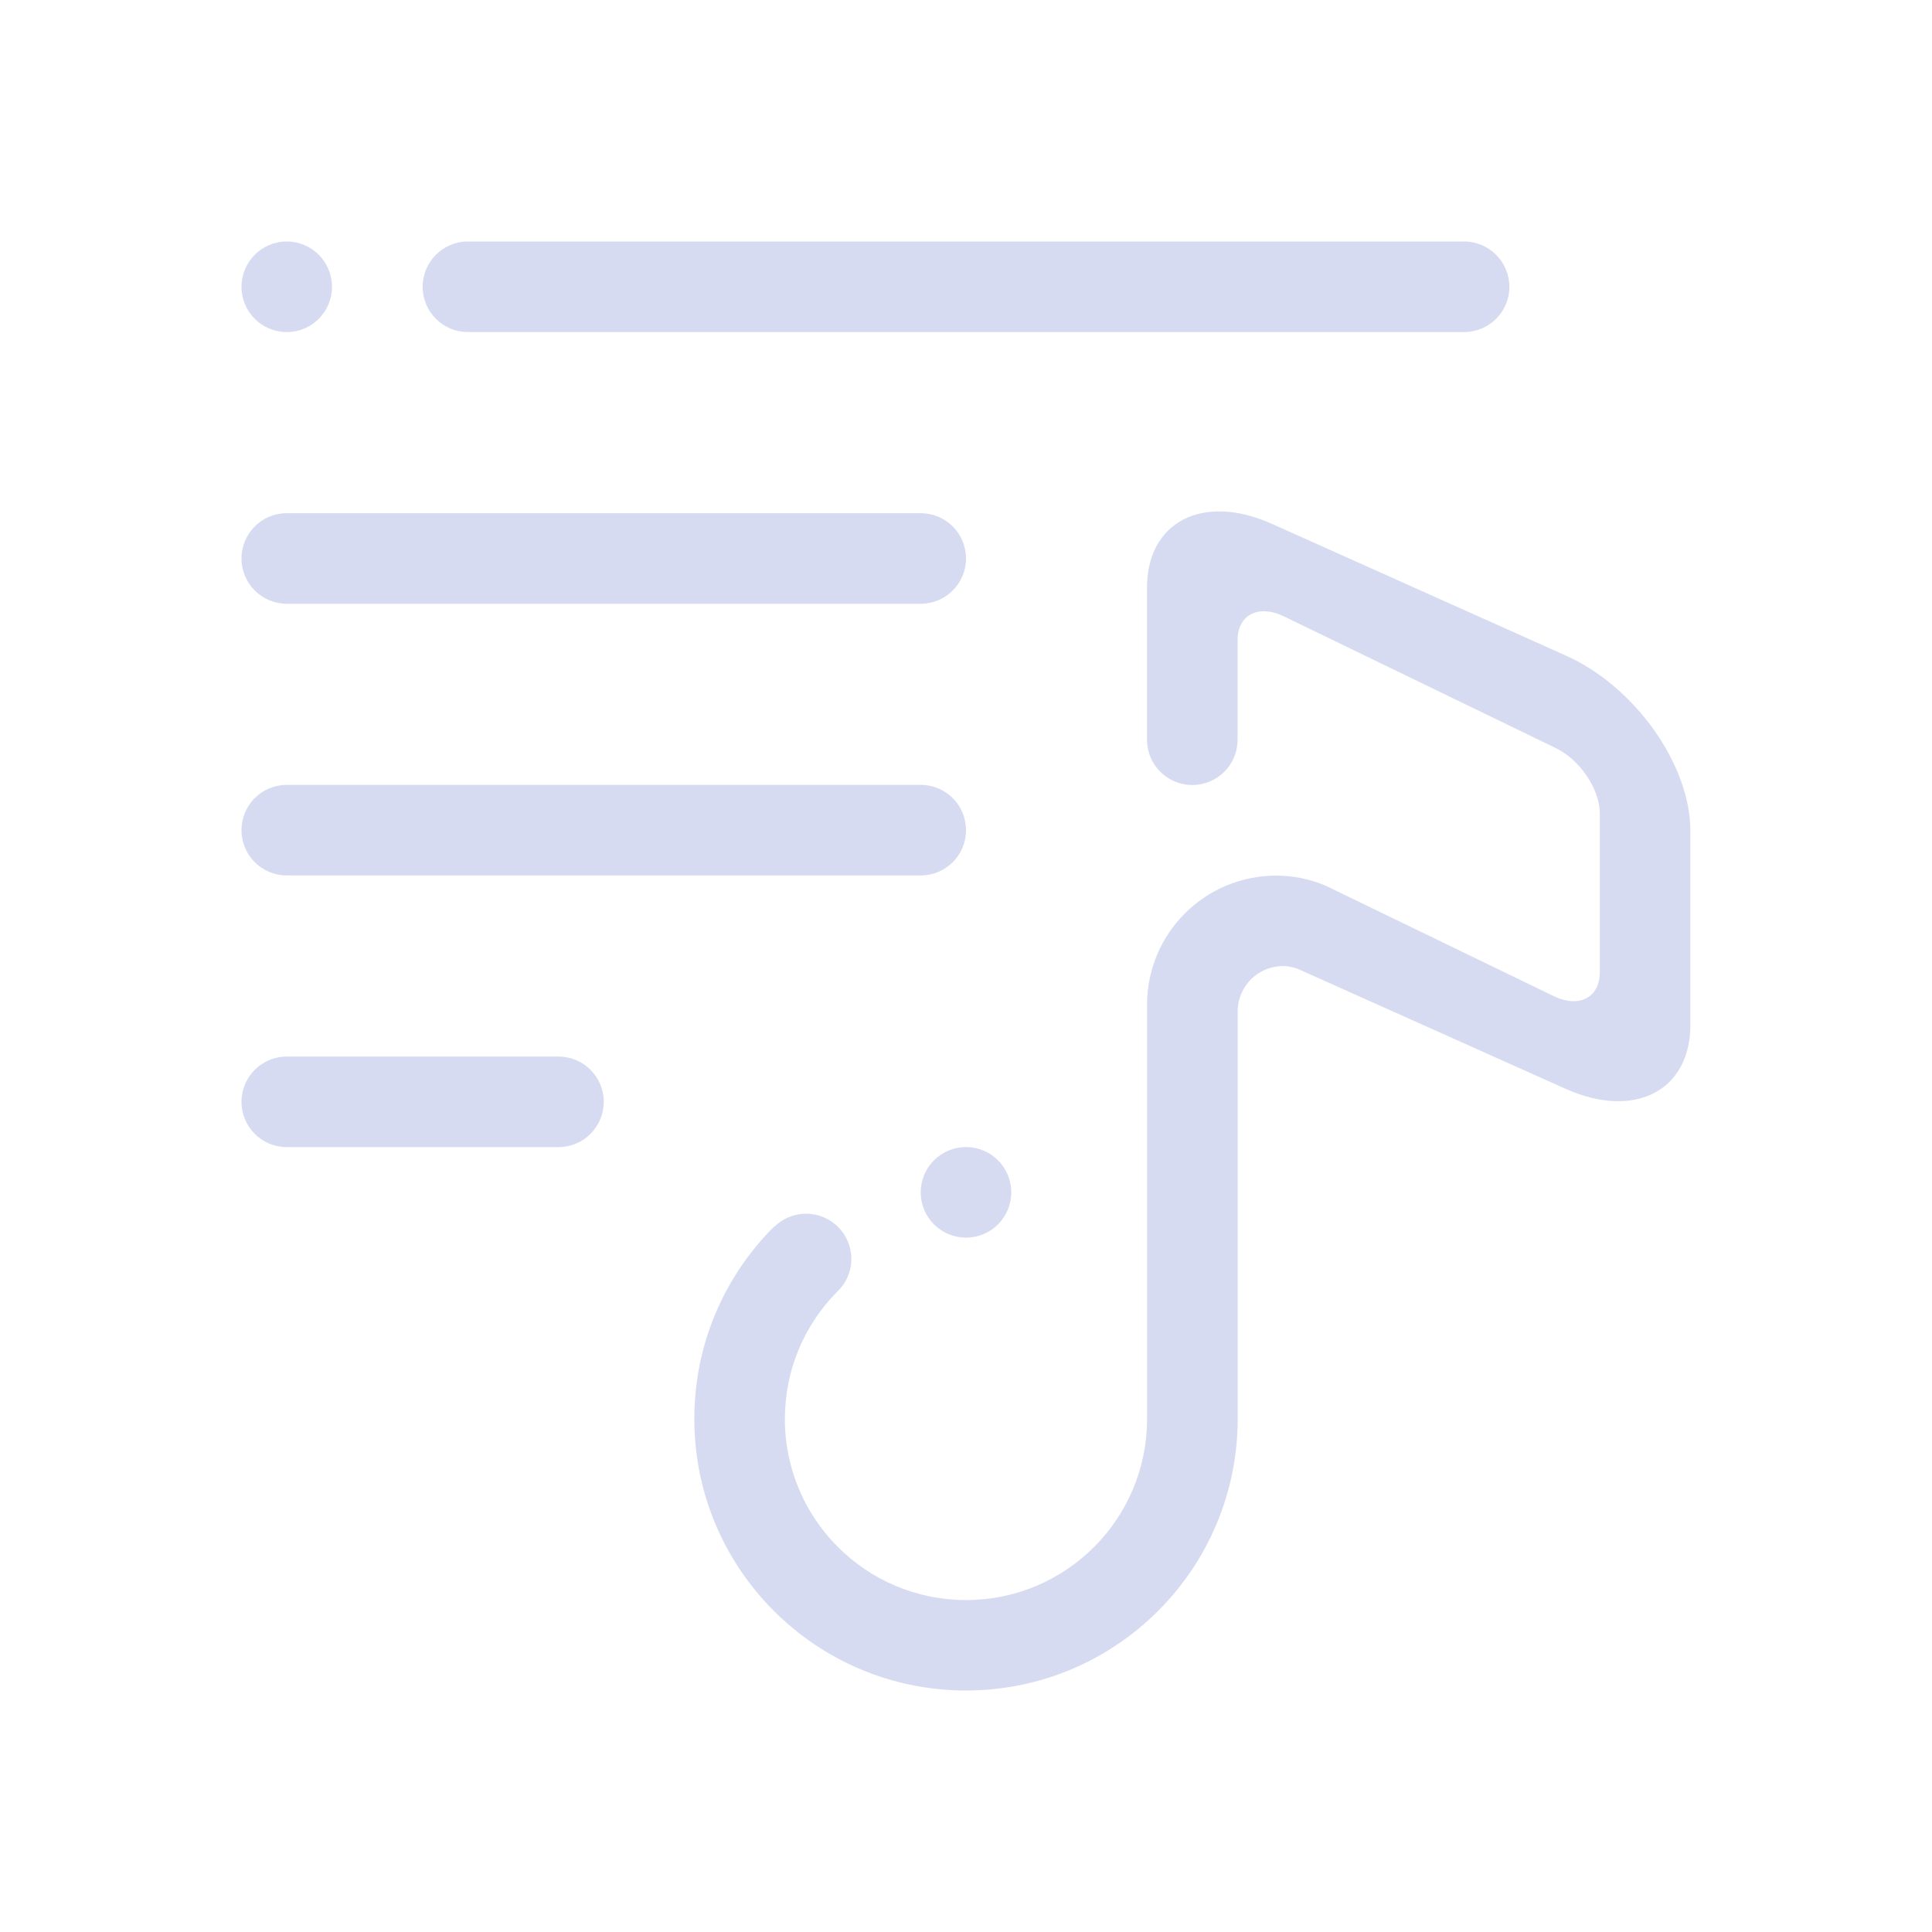 <?xml version="1.0" encoding="UTF-8" standalone="no"?>
<svg
   version="1.1"
   id="svg2"
   viewBox="0 0 32 32"
   inkscape:version="1.1.2 (0a00cf5339, 2022-02-04)"
   sodipodi:docname="cantata.svg"
   width="32"
   height="32"
   xmlns:inkscape="http://www.inkscape.org/namespaces/inkscape"
   xmlns:sodipodi="http://sodipodi.sourceforge.net/DTD/sodipodi-0.dtd"
   xmlns="http://www.w3.org/2000/svg"
   xmlns:svg="http://www.w3.org/2000/svg"
   xmlns:rdf="http://www.w3.org/1999/02/22-rdf-syntax-ns#"
   xmlns:cc="http://creativecommons.org/ns#"
   xmlns:dc="http://purl.org/dc/elements/1.1/">
  <style id="current-color-scheme" type="text/css">.ColorScheme-Text { color:#d6dbf1; }
</style>
  <g
     id="cantata">
    <path
       id="path18"
       d="M 0,0 V 32 H 32 V 0 Z"
       style="fill:none" />
    <path
       d="m 25.937,18.037 -4.449,-1.993 c -0.075,-0.025 -0.154,-0.043 -0.237,-0.043 -0.414,0 -0.751,0.336 -0.751,0.75 v 6.75 C 20.499,25.985 18.485,28 16,28 c -2.486,0 -4.5,-2.015 -4.5,-4.499 0,-1.243 0.503,-2.367 1.318,-3.182 l 0.003,0.004 c 0.136,-0.136 0.323,-0.22 0.53,-0.22 0.415,0 0.75,0.335 0.75,0.75 0,0.22 -0.096,0.415 -0.245,0.552 -0.531,0.543 -0.856,1.28 -0.856,2.098 0,1.657 1.344,2.999 3,2.999 1.657,0 2.999,-1.343 2.999,-2.999 v -3.349 -1.152 -2.361 c 0,-1.181 0.958,-2.138 2.139,-2.138 0.287,0 0.557,0.059 0.807,0.161 l 3.804,1.842 c 0.414,0.192 0.749,0.012 0.749,-0.403 v -2.624 c 0,-0.415 -0.335,-0.906 -0.749,-1.098 l -4.5,-2.18 c -0.414,-0.192 -0.751,-0.012 -0.751,0.403 v 1.648 c 0,0.415 -0.335,0.75 -0.75,0.75 -0.414,0 -0.75,-0.335 -0.75,-0.75 V 9.736 c 0,-1.095 0.924,-1.57 2.063,-1.062 l 4.874,2.184 c 1.14,0.508 2.063,1.807 2.063,2.902 v 3.214 c 0,1.095 -0.924,1.57 -2.063,1.062 z M 24.25,5.5 H 7.75 c -0.414,0 -0.75,-0.336 -0.75,-0.75 0,-0.413 0.336,-0.75 0.75,-0.75 h 16.5 c 0.414,0 0.75,0.337 0.75,0.75 0,0.415 -0.336,0.75 -0.75,0.75 z m -19.5,0 C 4.335,5.5 4,5.165 4,4.75 4,4.337 4.335,4 4.75,4 5.164,4 5.499,4.337 5.499,4.75 5.499,5.165 5.164,5.5 4.75,5.5 Z m 0,3 h 10.5 c 0.415,0 0.75,0.335 0.75,0.75 0,0.414 -0.335,0.75 -0.75,0.75 H 4.75 c -0.415,0 -0.75,-0.336 -0.75,-0.75 0,-0.415 0.335,-0.75 0.75,-0.75 z m 12,11.249 c 0,0.415 -0.336,0.75 -0.75,0.75 -0.415,0 -0.75,-0.335 -0.75,-0.75 0,-0.414 0.335,-0.75 0.75,-0.75 0.414,0 0.75,0.336 0.75,0.75 z M 4.75,13 h 10.5 c 0.415,0 0.75,0.335 0.75,0.75 0,0.415 -0.335,0.75 -0.75,0.75 H 4.75 c -0.415,0 -0.75,-0.335 -0.75,-0.75 0,-0.415 0.335,-0.75 0.75,-0.75 z m 0,4.5 h 4.5 c 0.414,0 0.75,0.336 0.75,0.75 0,0.415 -0.336,0.75 -0.75,0.75 H 4.75 c -0.415,0 -0.75,-0.335 -0.75,-0.75 0,-0.414 0.335,-0.75 0.75,-0.75 z"
       id="path2"
       style="stroke-width:0.047;fill-opacity:1;fill:currentColor;"
       class="ColorScheme-Text" />
  </g>
  <sodipodi:namedview
     pagecolor="#ffffff"
     bordercolor="#000000"
     borderopacity="1"
     objecttolerance="10"
     gridtolerance="10"
     guidetolerance="10"
     inkscape:pageopacity="0"
     inkscape:pageshadow="2"
     inkscape:window-width="1920"
     inkscape:window-height="973"
     id="namedview14"
     showgrid="false"
     inkscape:zoom="10.429825"
     inkscape:cx="26.558451"
     inkscape:cy="17.689654"
     inkscape:window-x="0"
     inkscape:window-y="42"
     inkscape:window-maximized="1"
     inkscape:current-layer="svg2"
     inkscape:lockguides="true"
     inkscape:document-rotation="0"
     inkscape:showpageshadow="false"
     inkscape:pagecheckerboard="0">
    <inkscape:grid
       type="xygrid"
       id="grid838"
       originx="0"
       originy="0" />
  </sodipodi:namedview>
  <defs
     id="defs3051">
    <style
       id="current-color-scheme"
       type="text/css" />
  </defs>
  <g
     id="22-22-cantata"
     transform="translate(32,10)">
    <path
       id="path11"
       d="M 0,0 V 22 H 22 V 0 Z"
       style="fill:none" />
    <path
       d="m 17.624,12.358 -2.966,-1.329 c -0.05,-0.017 -0.103,-0.029 -0.158,-0.029 -0.276,0 -0.5,0.224 -0.5,0.5 v 4.5 C 13.999,17.657 12.657,19 11,19 9.343,19 8,17.657 8,16.001 c 0,-0.829 0.335,-1.578 0.878,-2.122 l 0.002,0.003 c 0.091,-0.091 0.215,-0.147 0.353,-0.147 0.276,0 0.5,0.224 0.5,0.5 0,0.146 -0.064,0.276 -0.164,0.368 -0.354,0.362 -0.571,0.853 -0.571,1.398 0,1.105 0.896,2 2,2 1.105,0 2,-0.895 2,-2 V 13.768 13 11.426 c 0,-0.787 0.639,-1.426 1.426,-1.426 0.191,0 0.372,0.039 0.538,0.108 l 2.536,1.228 c 0.276,0.128 0.499,0.008 0.499,-0.268 v -1.75 c 0,-0.276 -0.224,-0.604 -0.499,-0.732 l -3,-1.453 c -0.276,-0.128 -0.5,-0.008 -0.5,0.269 v 1.099 c 0,0.276 -0.224,0.5 -0.5,0.5 -0.276,0 -0.5,-0.224 -0.5,-0.5 V 6.824 c 0,-0.73 0.616,-1.047 1.375,-0.708 l 3.249,1.456 c 0.76,0.339 1.376,1.205 1.376,1.935 v 2.143 c 0,0.73 -0.616,1.047 -1.376,0.708 z M 16.5,4 H 5.5 c -0.276,0 -0.5,-0.224 -0.5,-0.5 0,-0.276 0.224,-0.5 0.5,-0.5 h 11 c 0.276,0 0.5,0.224 0.5,0.5 0,0.276 -0.224,0.5 -0.5,0.5 z M 3.5,4 C 3.224,4 3,3.776 3,3.5 3,3.224 3.224,3 3.5,3 3.776,3 3.999,3.224 3.999,3.5 3.999,3.776 3.776,4 3.5,4 Z m 0,2 h 7 c 0.276,0 0.5,0.224 0.5,0.5 0,0.276 -0.224,0.5 -0.5,0.5 H 3.5 c -0.276,0 -0.5,-0.224 -0.5,-0.5 0,-0.276 0.224,-0.5 0.5,-0.5 z m 8,7.5 c 0,0.276 -0.224,0.5 -0.5,0.5 -0.276,0 -0.5,-0.224 -0.5,-0.5 0,-0.276 0.224,-0.5 0.5,-0.5 0.276,0 0.5,0.224 0.5,0.5 z M 3.5,9 h 7 c 0.276,0 0.5,0.224 0.5,0.5 0,0.276 -0.224,0.5 -0.5,0.5 H 3.5 c -0.276,0 -0.5,-0.224 -0.5,-0.5 0,-0.276 0.224,-0.5 0.5,-0.5 z m 0,3 h 3 c 0.276,0 0.5,0.224 0.5,0.5 0,0.276 -0.224,0.5 -0.5,0.5 H 3.5 c -0.276,0 -0.5,-0.224 -0.5,-0.5 0,-0.276 0.224,-0.5 0.5,-0.5 z"
       id="path2-3"
       style="stroke-width:0.031;fill-opacity:1;fill:currentColor;"
       class="ColorScheme-Text" />
  </g>
</svg>
